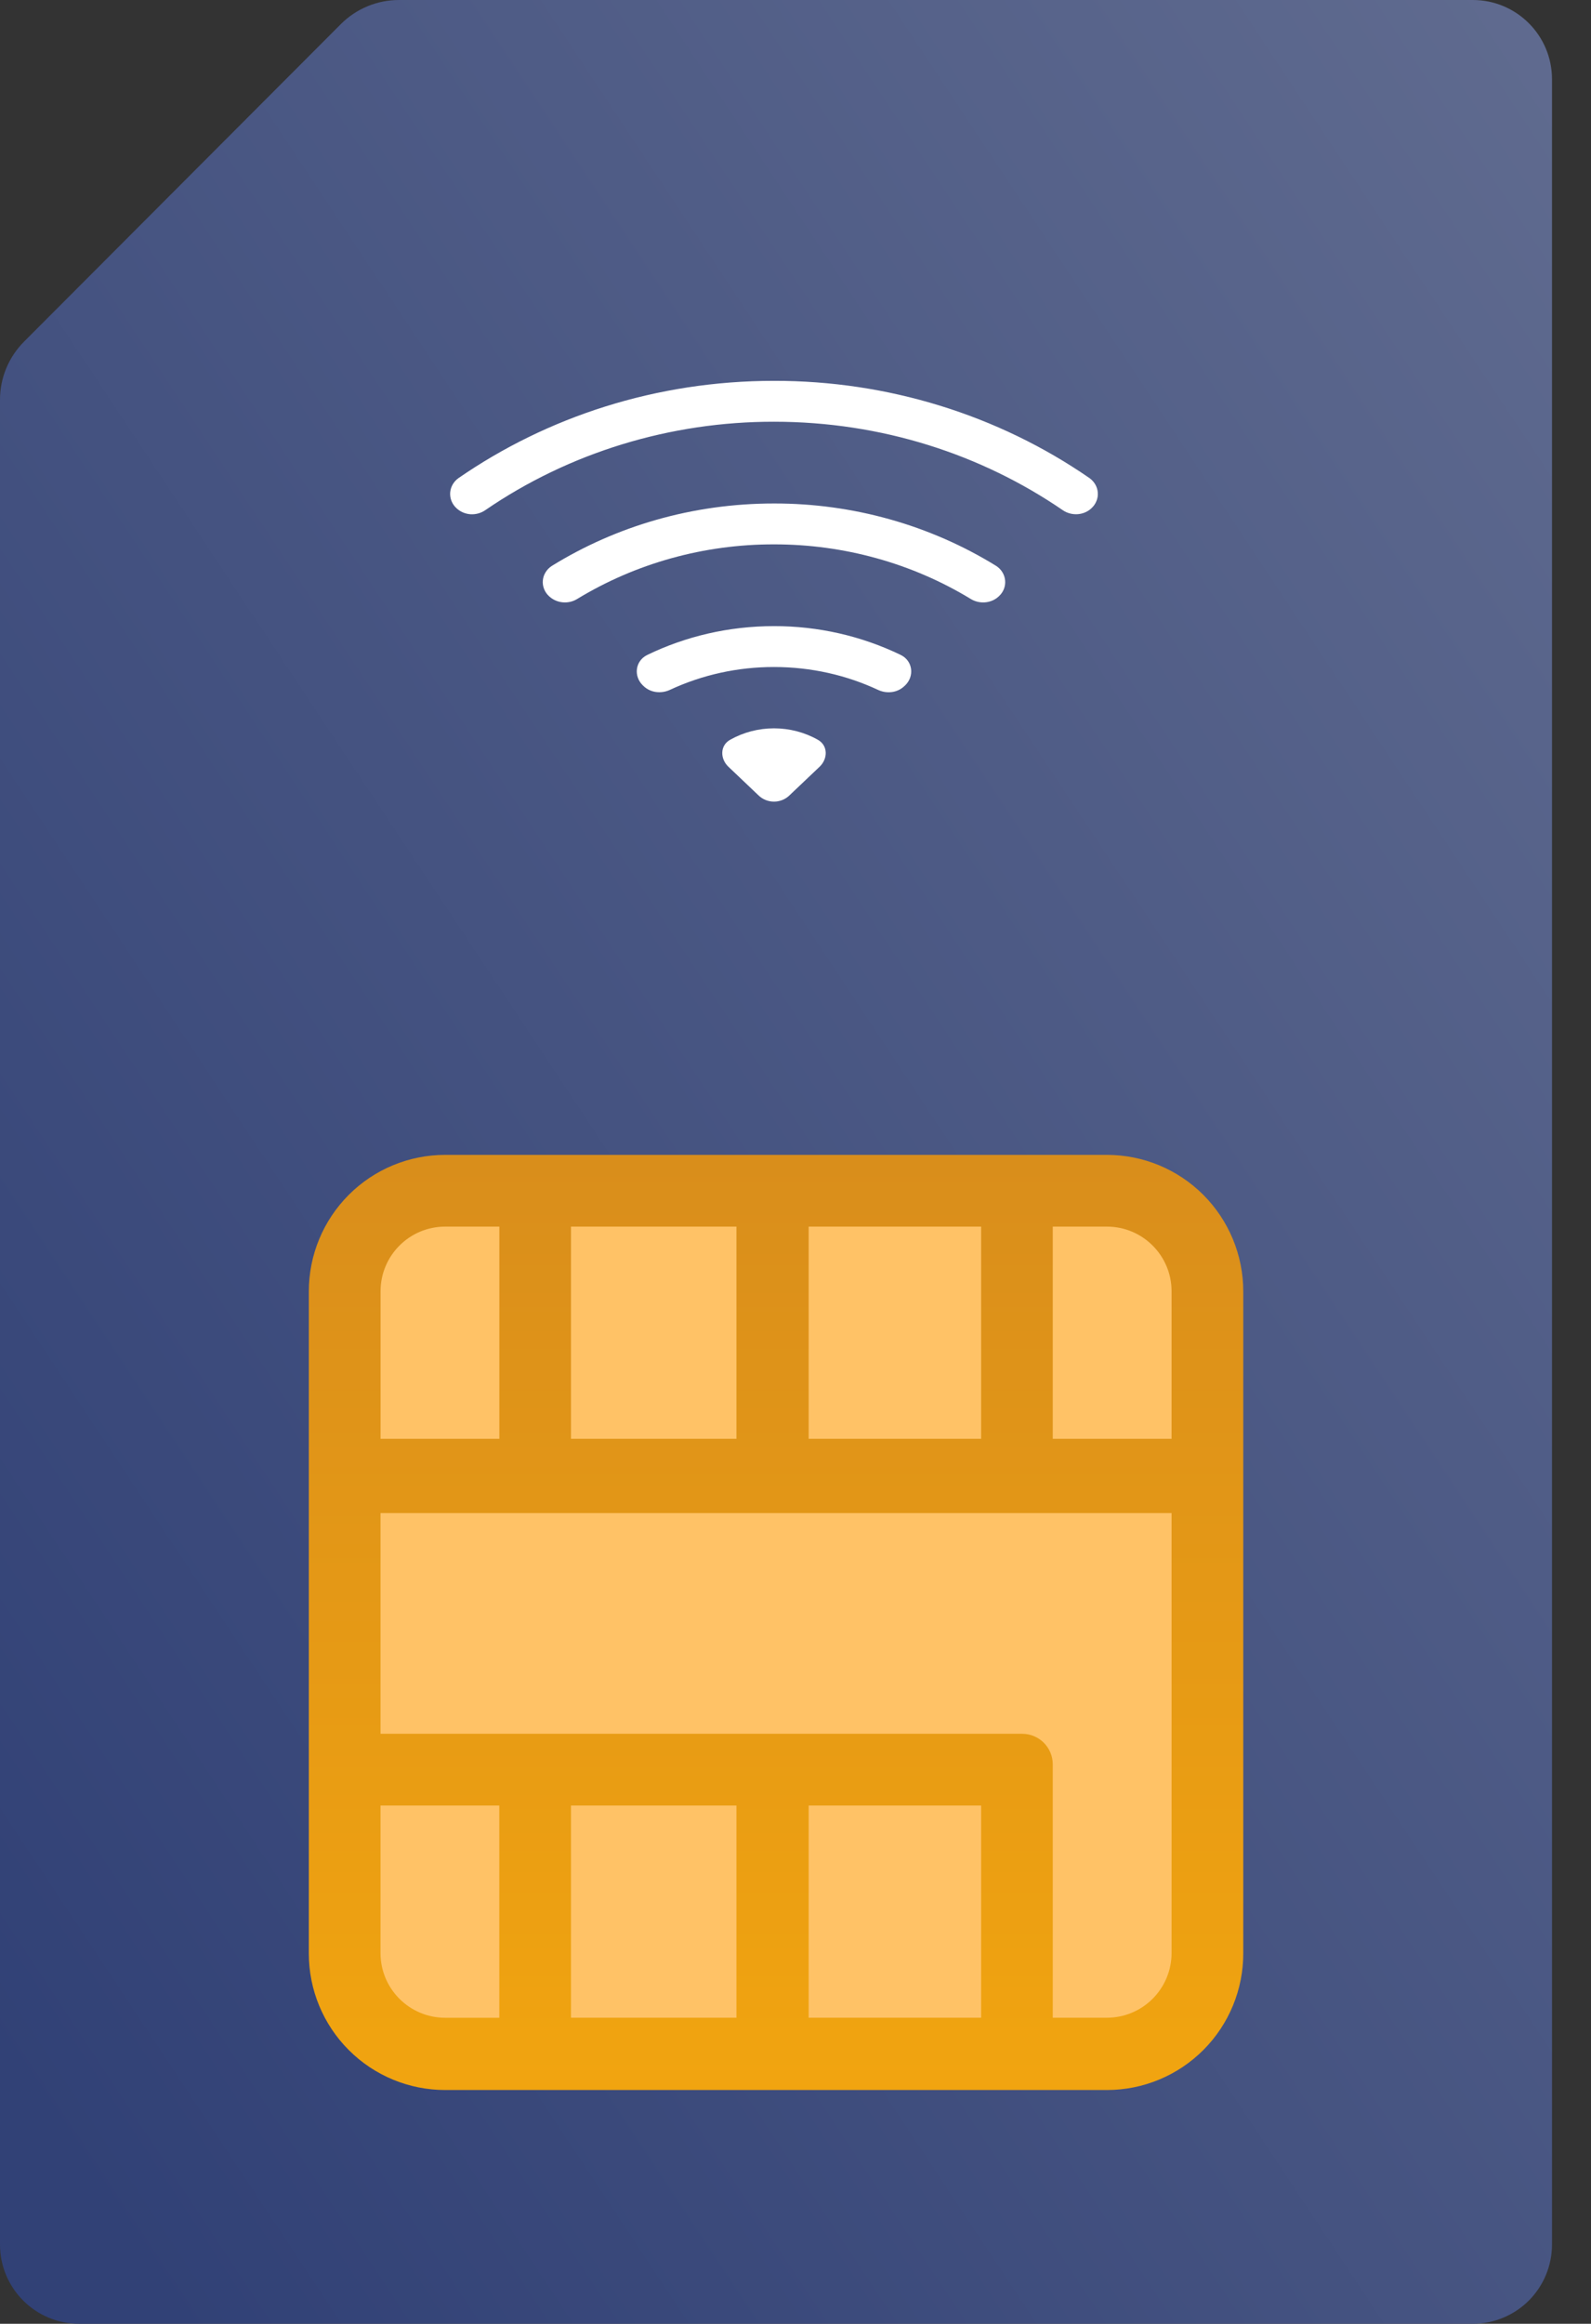 <svg width="37" height="54" viewBox="0 0 37 54" fill="none" xmlns="http://www.w3.org/2000/svg">
<rect x="0" y="0" width="37" height="54" fill="#333333" stroke="none"/>
<rect x="2" y="26" width="31.111" height="23.333" fill="url(#paint0_linear_1143_3246)"/>
<path d="M11.613 28.504H10.354C9.523 28.504 8.85 29.177 8.85 30.008V33.435H11.613L11.613 28.504Z" fill="#FFC266"/>
<path d="M13.279 28.504H17.127V33.435H13.279V28.504Z" fill="#FFC266"/>
<path d="M18.806 28.504H22.817V33.435H18.806V28.504Z" fill="#FFC266"/>
<path d="M13.279 41.957H17.127V46.888H13.279V41.957Z" fill="#FFC266"/>
<path d="M8.849 45.385C8.849 46.216 9.523 46.889 10.353 46.889H11.612V41.957H8.849L8.849 45.385Z" fill="#FFC266"/>
<path d="M34.252 1.006e-06H9.28C8.773 -0.001 8.286 0.201 7.928 0.559L0.559 7.939C0.201 8.298 -0.001 8.784 1.00292e-06 9.291V52.158C1.00292e-06 53.176 0.824 54 1.842 54H34.251C34.74 54 35.208 53.806 35.554 53.461C35.899 53.115 36.093 52.647 36.093 52.158V1.842C36.093 0.824 35.269 1.006e-06 34.251 1.006e-06H34.252ZM28.913 45.385C28.916 46.228 28.583 47.038 27.988 47.635C27.393 48.232 26.585 48.568 25.742 48.568H10.353C9.512 48.568 8.705 48.234 8.111 47.639C7.516 47.044 7.182 46.238 7.182 45.397V30.008C7.182 29.167 7.516 28.361 8.111 27.766C8.705 27.171 9.512 26.837 10.353 26.837H25.742C26.583 26.837 27.389 27.171 27.984 27.766C28.578 28.361 28.913 29.167 28.913 30.008L28.913 45.385Z" fill="url(#paint1_linear_1143_3246)"/>
<path d="M25.384 11.809C25.434 11.763 25.473 11.707 25.498 11.645C25.524 11.582 25.535 11.516 25.53 11.45C25.526 11.383 25.506 11.318 25.473 11.26C25.439 11.201 25.393 11.15 25.337 11.11C23.205 9.638 20.636 8.846 18 8.85C15.259 8.85 12.723 9.688 10.663 11.11C10.607 11.15 10.56 11.201 10.527 11.259C10.493 11.318 10.474 11.383 10.469 11.449C10.465 11.516 10.475 11.582 10.501 11.645C10.526 11.707 10.565 11.763 10.615 11.809C10.702 11.891 10.817 11.941 10.94 11.95C11.062 11.958 11.184 11.925 11.283 11.857C13.238 10.516 15.589 9.797 18 9.8C20.507 9.8 22.827 10.562 24.716 11.856C24.921 11.996 25.206 11.979 25.384 11.809Z" fill="white"/>
<path d="M23.229 13.857C23.281 13.81 23.32 13.753 23.346 13.689C23.371 13.625 23.381 13.557 23.375 13.489C23.369 13.421 23.347 13.356 23.311 13.297C23.275 13.238 23.225 13.188 23.166 13.15C21.628 12.201 19.834 11.697 18 11.7C16.095 11.7 14.32 12.232 12.834 13.15C12.775 13.188 12.725 13.238 12.689 13.297C12.652 13.356 12.63 13.421 12.624 13.489C12.618 13.557 12.628 13.625 12.654 13.689C12.679 13.753 12.719 13.81 12.771 13.857C12.856 13.936 12.967 13.986 13.086 13.997C13.204 14.008 13.323 13.981 13.423 13.919C14.789 13.088 16.378 12.647 18 12.65C19.622 12.648 21.21 13.088 22.576 13.919C22.782 14.045 23.056 14.022 23.229 13.857ZM21.046 15.931C21.272 15.717 21.231 15.357 20.946 15.219C20.034 14.778 19.024 14.548 18 14.55C16.94 14.55 15.938 14.791 15.054 15.219C14.769 15.357 14.728 15.717 14.954 15.931L14.969 15.945C15.129 16.098 15.376 16.126 15.58 16.031C16.333 15.68 17.161 15.499 18 15.5C18.868 15.5 19.69 15.691 20.42 16.032C20.623 16.127 20.87 16.099 21.03 15.945L21.046 15.931ZM19.06 17.818C19.256 17.632 19.258 17.324 19.02 17.191C18.712 17.017 18.359 16.925 18 16.925C17.641 16.925 17.289 17.017 16.98 17.191C16.742 17.324 16.744 17.632 16.94 17.818L17.646 18.489C17.74 18.578 17.867 18.628 18 18.628C18.132 18.628 18.259 18.578 18.353 18.489L19.06 17.818Z" fill="white"/>
<path d="M18.806 41.957H22.817V46.888H18.806V41.957Z" fill="#FFC266"/>
<path d="M25.742 28.504H24.483V33.435H27.246V30.008C27.246 29.177 26.573 28.504 25.742 28.504Z" fill="#FFC266"/>
<path d="M8.849 40.29H23.772C24.165 40.29 24.483 40.609 24.483 41.001V46.888H25.742C26.141 46.888 26.523 46.73 26.805 46.448C27.087 46.166 27.246 45.783 27.246 45.385V35.161H8.849L8.849 40.29Z" fill="#FFC266"/>
<defs>
<linearGradient id="paint0_linear_1143_3246" x1="17.556" y1="26" x2="17.556" y2="49.333" gradientUnits="userSpaceOnUse">
<stop stop-color="#D88D1C"/>
<stop offset="1" stop-color="#F2A50F"/>
</linearGradient>
<linearGradient id="paint1_linear_1143_3246" x1="60.968" y1="-30.649" x2="-17.663" y2="21.458" gradientUnits="userSpaceOnUse">
<stop stop-color="#7F87A0"/>
<stop offset="1" stop-color="#314176"/>
</linearGradient>
</defs>
</svg>

